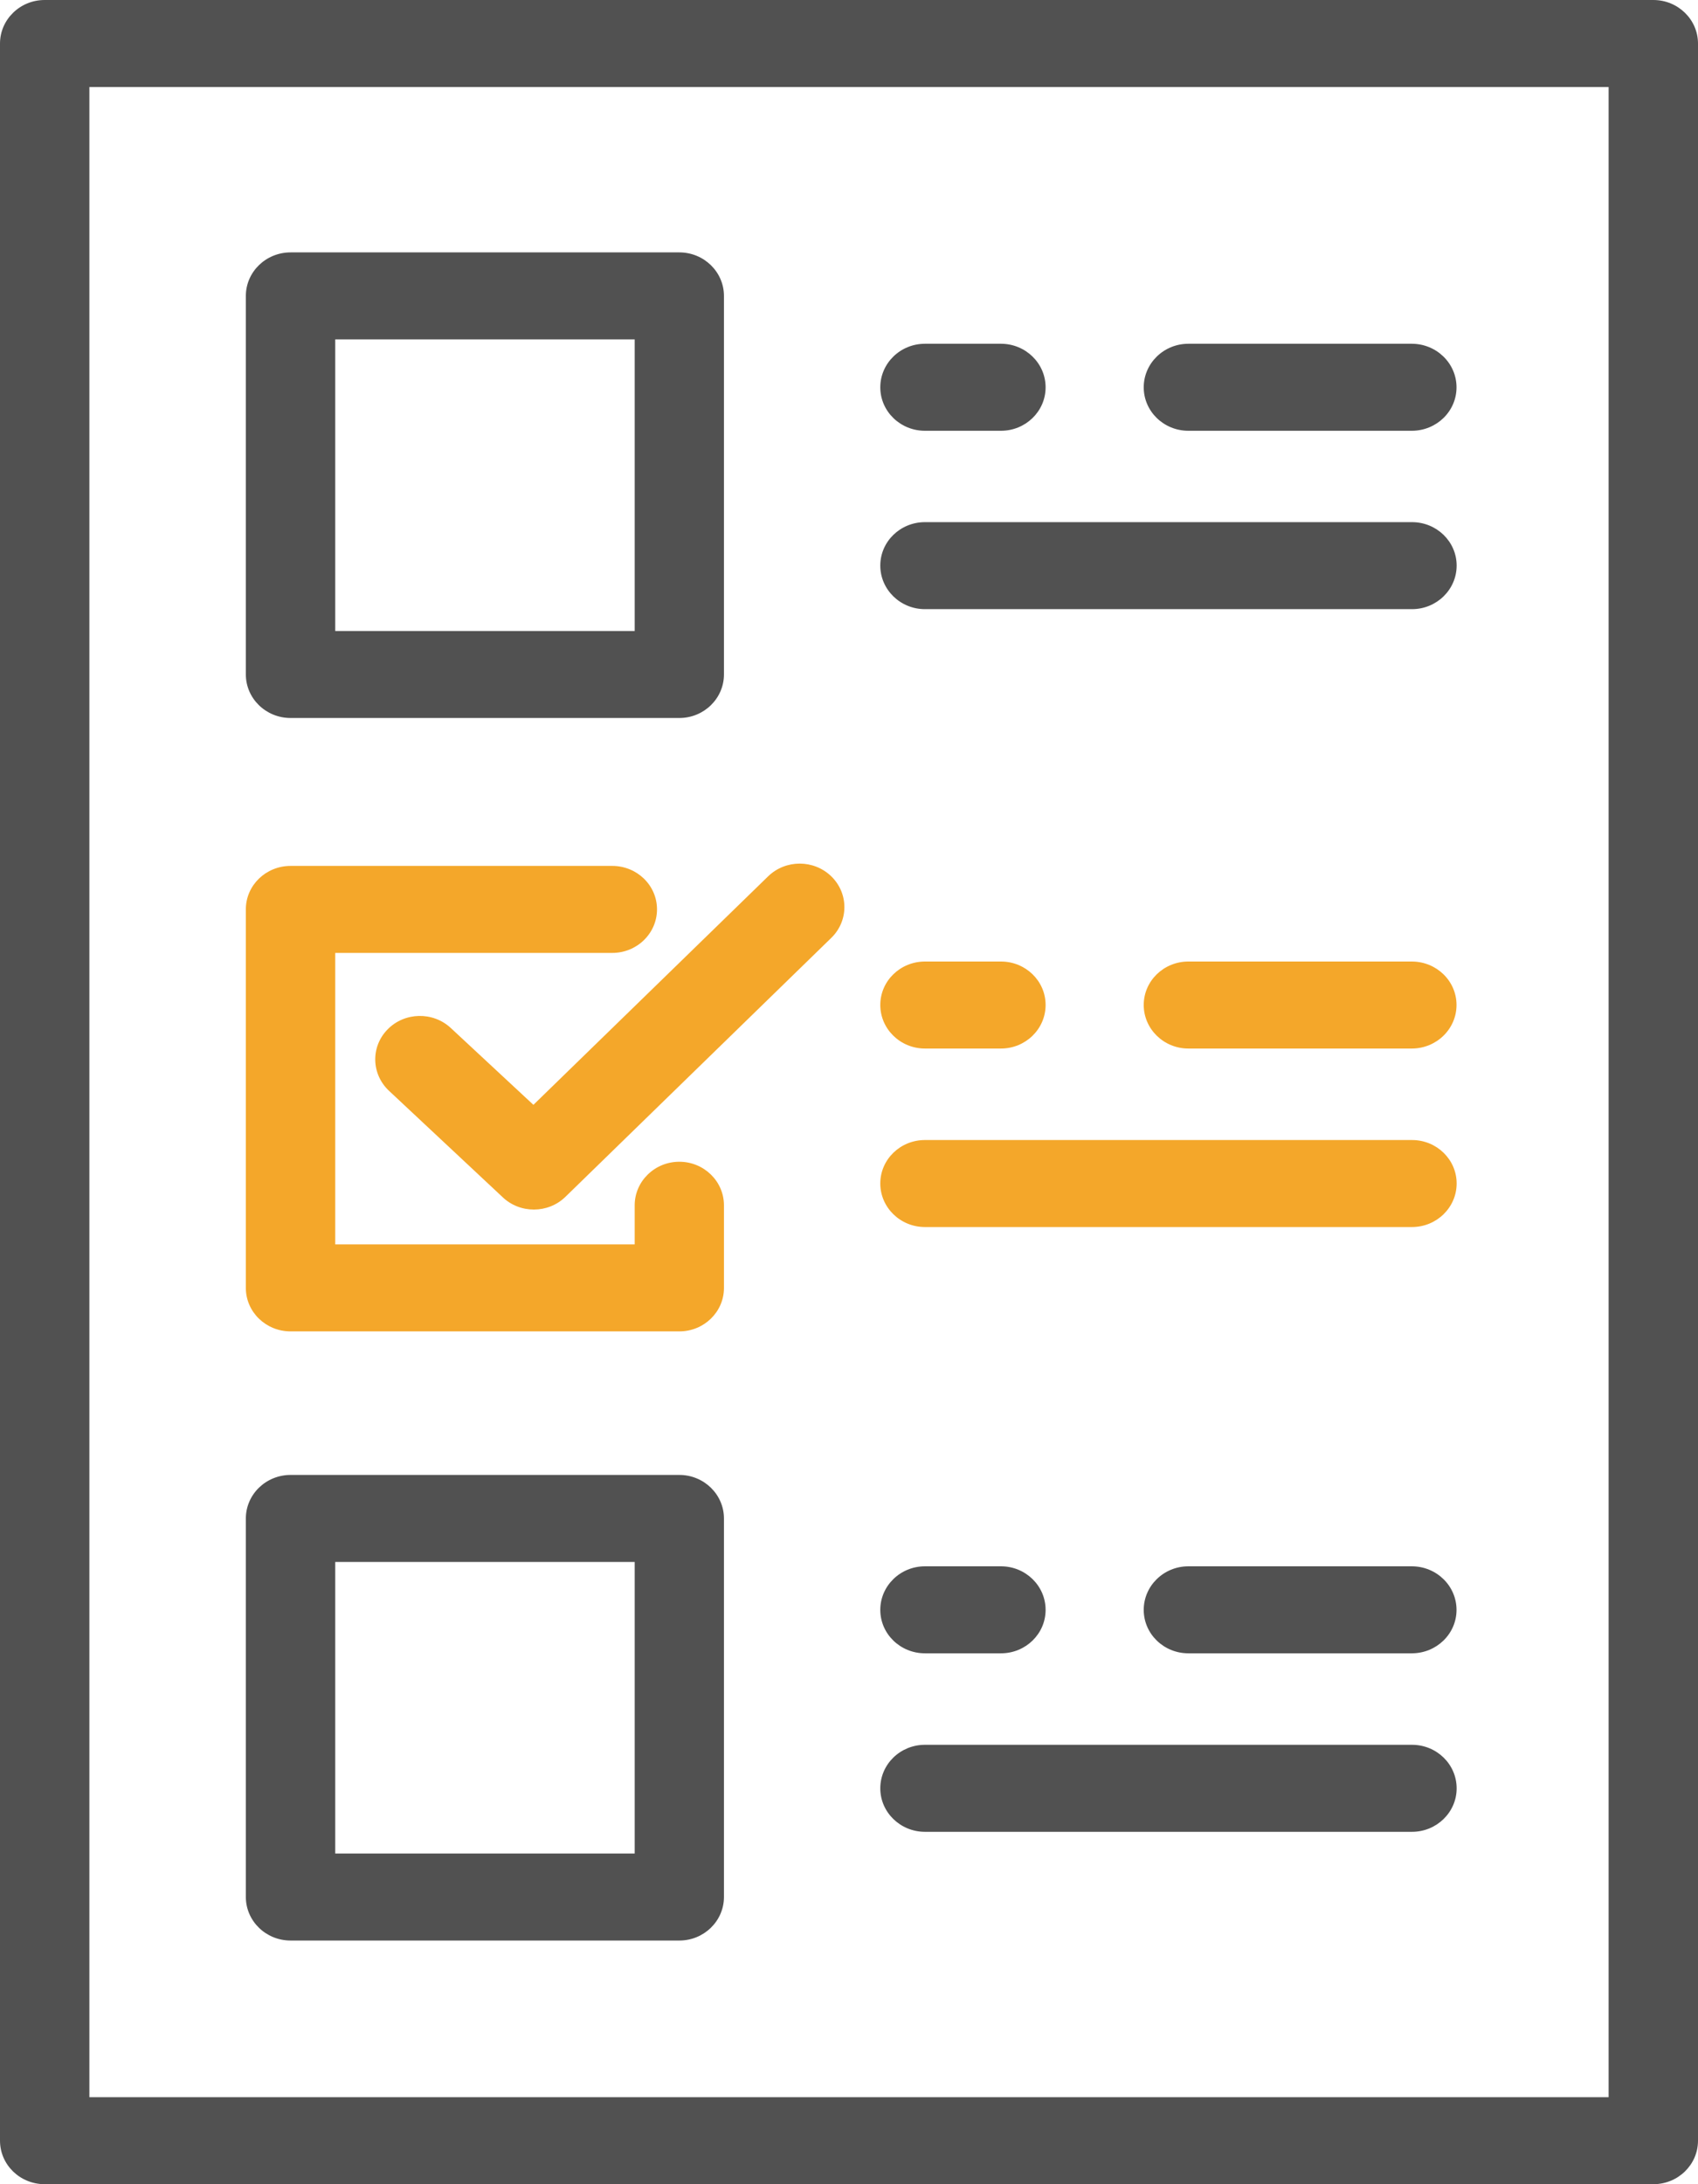 <svg width="14" height="18" viewBox="0 0 14 18" fill="none" xmlns="http://www.w3.org/2000/svg">
<path d="M13.632 0H0.368C0.165 0 0 0.161 0 0.359V17.641C0 17.84 0.165 18 0.368 18H13.632C13.835 18 14 17.84 14 17.641V0.359C14 0.161 13.835 0 13.632 0ZM13.263 17.283H0.737V0.717H13.263V17.283Z" fill="#515151"/>
<path d="M2.396 5.917H5.601C5.804 5.917 5.969 5.756 5.969 5.558V2.439C5.969 2.241 5.804 2.08 5.601 2.08H2.396C2.192 2.08 2.027 2.241 2.027 2.439V5.558C2.027 5.756 2.192 5.917 2.396 5.917ZM2.764 2.797H5.233V5.2H2.764V2.797Z" fill="#515151"/>
<path d="M2.396 10.972H5.601C5.804 10.972 5.969 10.812 5.969 10.614V9.933C5.969 9.735 5.804 9.574 5.601 9.574C5.398 9.574 5.233 9.735 5.233 9.933V10.255H2.764V7.853H5.048C5.252 7.853 5.417 7.692 5.417 7.494C5.417 7.296 5.252 7.136 5.048 7.136H2.396C2.192 7.136 2.027 7.296 2.027 7.494V10.614C2.027 10.812 2.192 10.972 2.396 10.972Z" fill="#F4A72A"/>
<path d="M2.396 15.992H5.601C5.804 15.992 5.969 15.831 5.969 15.633V12.514C5.969 12.316 5.804 12.155 5.601 12.155H2.396C2.192 12.155 2.027 12.316 2.027 12.514V15.633C2.027 15.831 2.192 15.992 2.396 15.992ZM2.764 12.872H5.233V15.275H2.764V12.872Z" fill="#515151"/>
<path d="M9.798 3.55H11.64C11.844 3.55 12.009 3.39 12.009 3.192C12.009 2.994 11.844 2.833 11.64 2.833H9.798C9.595 2.833 9.43 2.994 9.43 3.192C9.43 3.39 9.595 3.55 9.798 3.55Z" fill="#515151"/>
<path d="M7.626 3.55H8.253C8.456 3.55 8.621 3.39 8.621 3.192C8.621 2.994 8.456 2.833 8.253 2.833H7.626C7.423 2.833 7.258 2.994 7.258 3.192C7.258 3.39 7.423 3.55 7.626 3.55Z" fill="#515151"/>
<path d="M7.626 5.02H11.642C11.845 5.02 12.01 4.859 12.01 4.661C12.01 4.463 11.845 4.303 11.642 4.303H7.626C7.423 4.303 7.258 4.463 7.258 4.661C7.258 4.859 7.423 5.02 7.626 5.02Z" fill="#515151"/>
<path d="M11.64 7.924H9.798C9.595 7.924 9.43 8.084 9.43 8.282C9.43 8.48 9.595 8.641 9.798 8.641H11.64C11.844 8.641 12.009 8.48 12.009 8.282C12.009 8.084 11.844 7.924 11.64 7.924Z" fill="#F4A72A"/>
<path d="M7.626 8.641H8.253C8.456 8.641 8.621 8.48 8.621 8.282C8.621 8.084 8.456 7.924 8.253 7.924H7.626C7.423 7.924 7.258 8.084 7.258 8.282C7.258 8.48 7.423 8.641 7.626 8.641Z" fill="#F4A72A"/>
<path d="M7.626 10.112H11.642C11.845 10.112 12.01 9.951 12.01 9.753C12.01 9.555 11.845 9.395 11.642 9.395H7.626C7.423 9.395 7.258 9.555 7.258 9.753C7.258 9.951 7.423 10.112 7.626 10.112Z" fill="#F4A72A"/>
<path d="M11.64 12.908H9.798C9.595 12.908 9.43 13.069 9.43 13.267C9.43 13.465 9.595 13.625 9.798 13.625H11.64C11.844 13.625 12.009 13.465 12.009 13.267C12.009 13.069 11.844 12.908 11.64 12.908Z" fill="#515151"/>
<path d="M7.626 13.625H8.253C8.456 13.625 8.621 13.465 8.621 13.267C8.621 13.069 8.456 12.908 8.253 12.908H7.626C7.423 12.908 7.258 13.069 7.258 13.267C7.258 13.465 7.423 13.625 7.626 13.625Z" fill="#515151"/>
<path d="M7.626 15.096H11.642C11.845 15.096 12.01 14.935 12.01 14.738C12.01 14.539 11.845 14.379 11.642 14.379H7.626C7.423 14.379 7.258 14.539 7.258 14.738C7.258 14.935 7.423 15.096 7.626 15.096Z" fill="#515151"/>
<path d="M3.717 8.472C3.57 8.335 3.336 8.34 3.196 8.483C3.055 8.626 3.061 8.853 3.208 8.99L4.141 9.863C4.213 9.933 4.307 9.968 4.402 9.968C4.496 9.968 4.59 9.933 4.662 9.863L6.854 7.729C6.998 7.589 6.998 7.362 6.854 7.222C6.71 7.082 6.477 7.082 6.333 7.222L4.398 9.105L3.717 8.472Z" fill="#F4A72A"/>
</svg>
